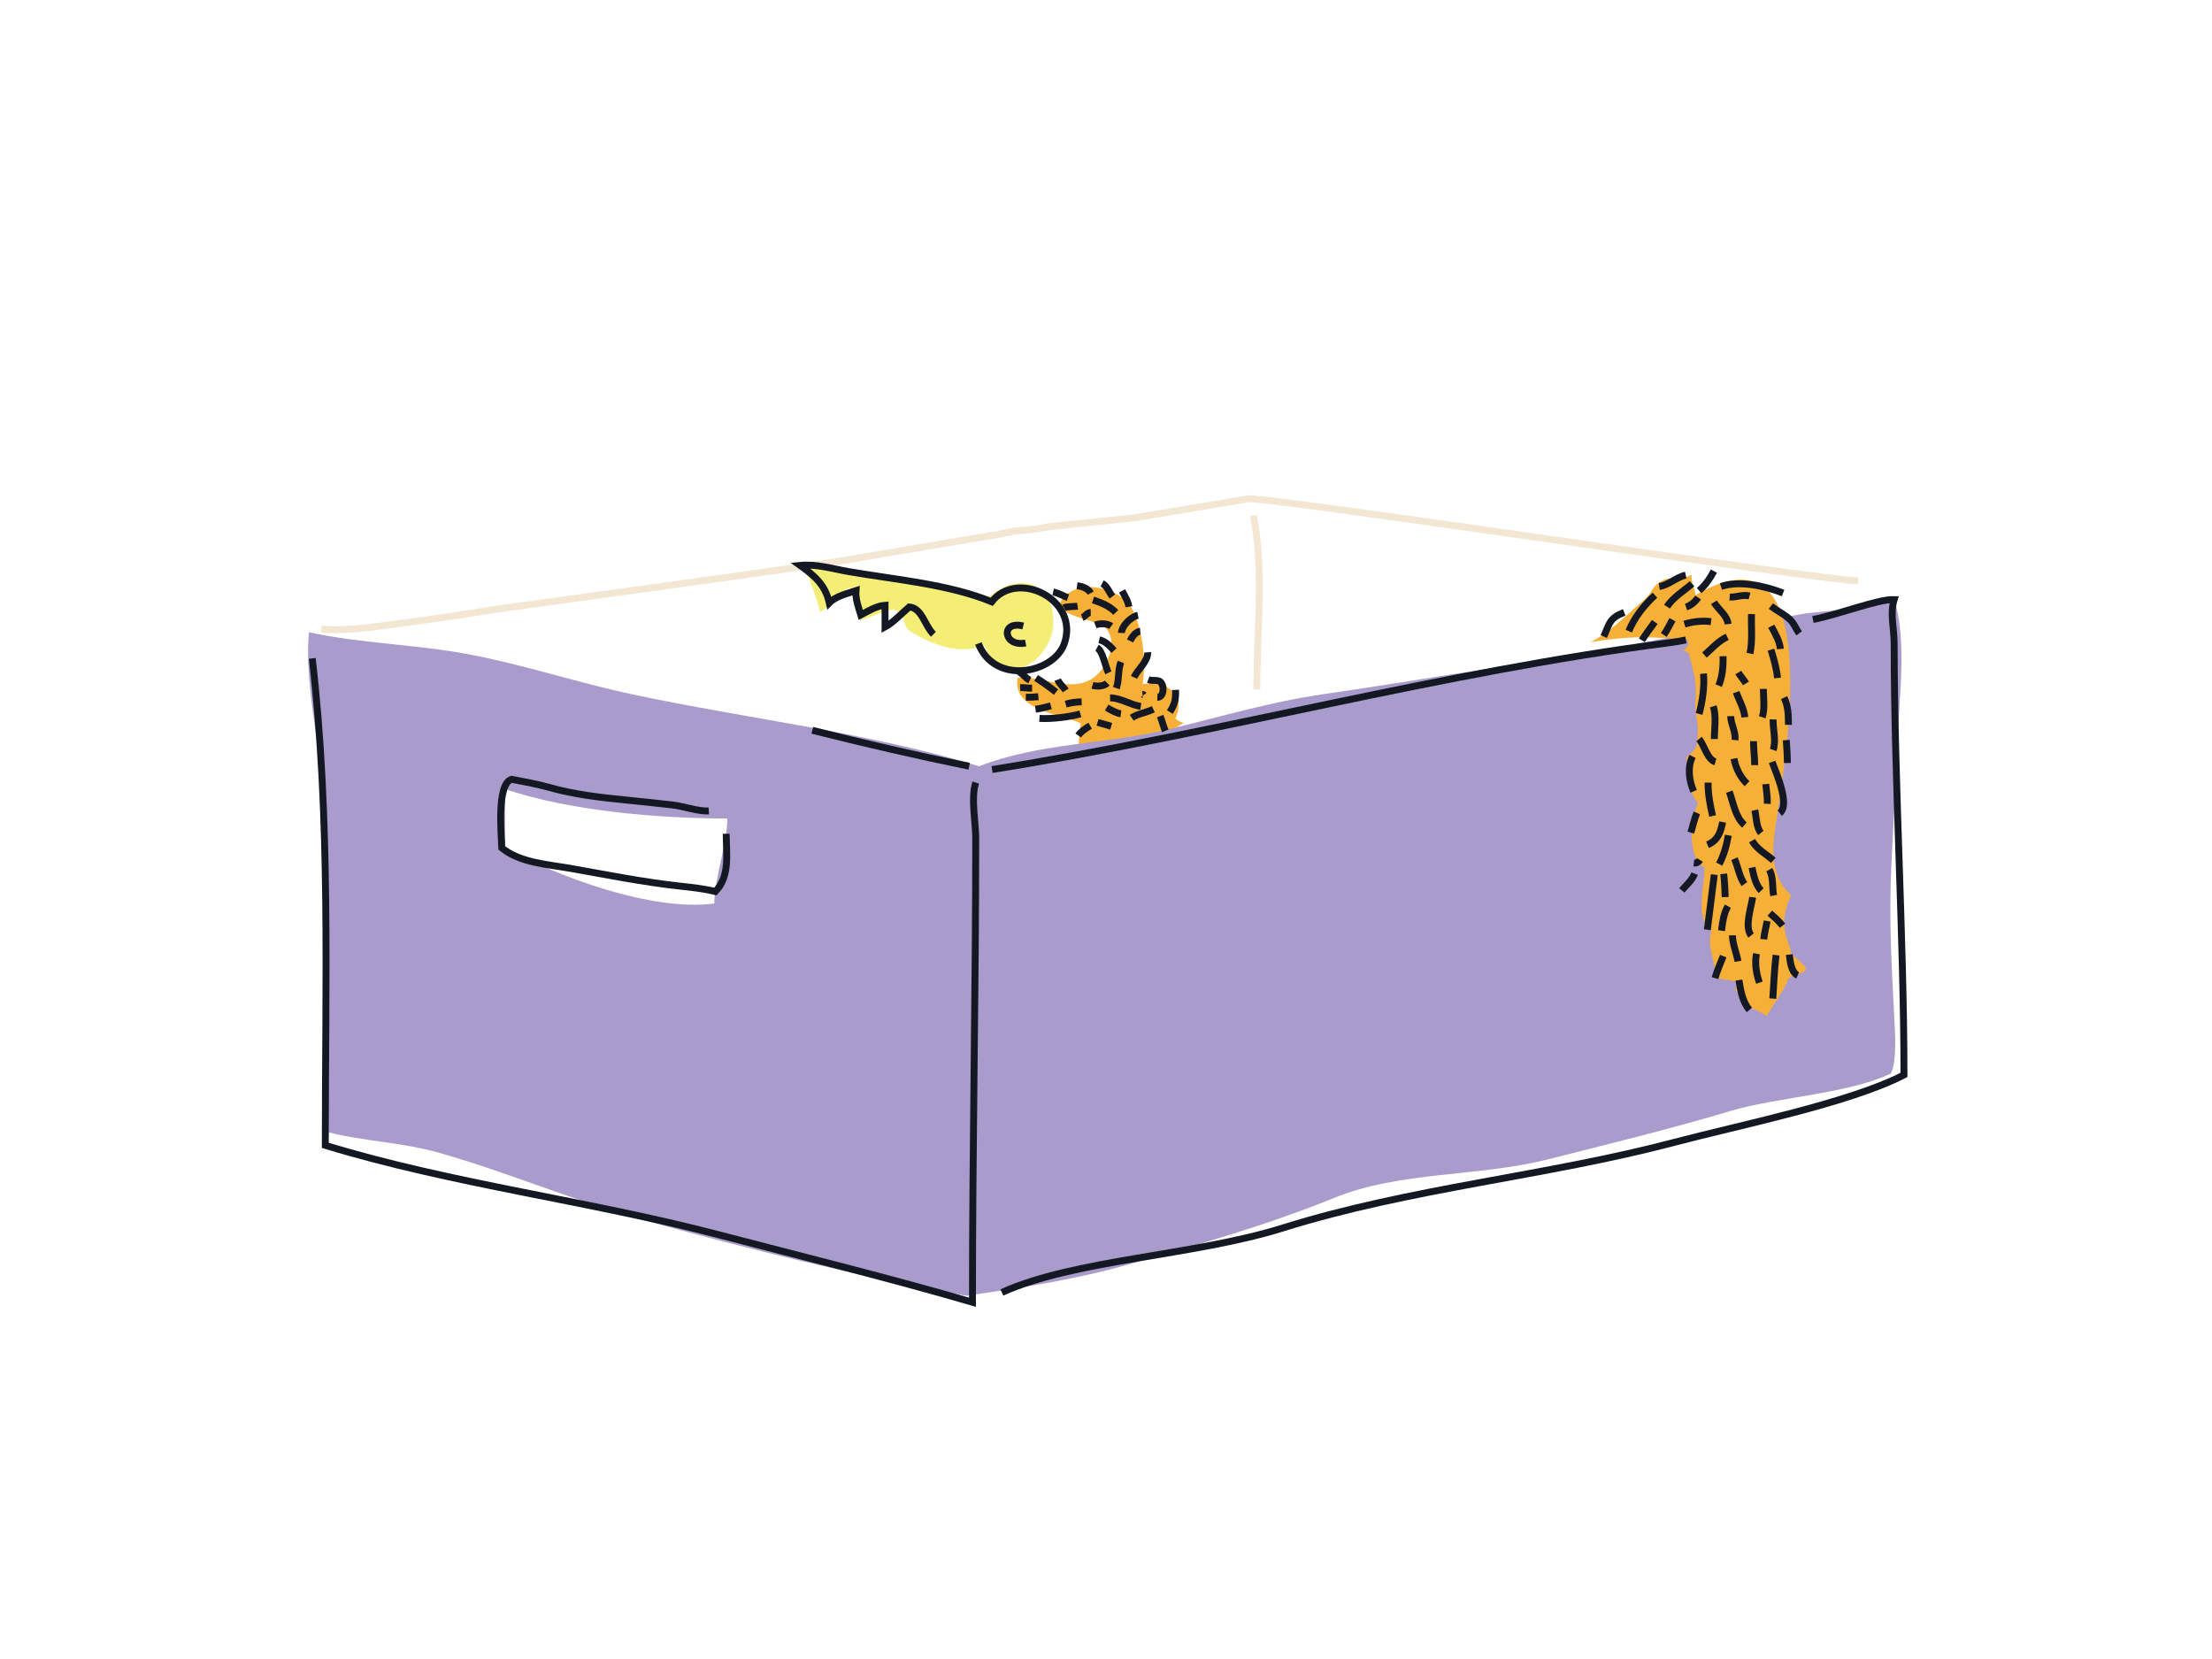 <svg width="320" height="240" viewBox="0 0 320 240" fill="none" xmlns="http://www.w3.org/2000/svg">
<g clip-path="url(#clip0_2048_1271)">
<path d="M142.385 93.33C145.175 100.26 152.21 95.535 152.38 90.175C152.575 84.13 147.265 82.57 142.91 86.495C135.695 83.205 123.645 83.48 115.555 81.235C117.23 83.355 117.915 86.105 118.67 88.555C120.125 87.605 121.315 85.87 122.93 84.975C123.295 86.44 123.905 88.34 124.46 89.755C125.355 89.575 128.72 87.975 129.345 88.185C131.23 88.815 130.32 90.53 131.86 91.455C134.665 93.14 138.76 94.87 142.38 93.335L142.385 93.33Z" fill="#F4EE77"/>
<path d="M171.215 104.575C170.76 104.435 170.37 104.285 170.04 103.925C171.68 100.345 168.645 98.405 165.29 98.975C165.84 95.68 165.33 90.96 163.685 87.93C162.395 85.56 157.52 83.85 154.735 85.71C150.095 88.81 158.71 89.64 159.775 90.64C162.02 92.76 160.08 96.99 157.84 98.275C154.54 100.165 150.81 97.755 147.225 98.035C146.34 102.79 153.555 103.31 156.345 104.63C156.165 106.03 155.955 107.57 156.045 109.06C160.335 108.25 167.655 107.08 171.22 104.57L171.215 104.575Z" fill="#F6AF37"/>
<path d="M46.485 91.03C50.44 91.36 55.41 90.49 59.385 89.985C64.02 89.4 68.595 88.61 73.165 87.945C75.395 87.62 122.65 81.205 124.78 80.605L144.795 77.24C148.465 76.375 147.885 76.995 151.64 76.21L164.24 74.895L180.665 72.145C186.52 72.28 263.045 83.89 268.825 84.03" stroke="#F3E7D3" stroke-miterlimit="10"/>
<path d="M181.32 74.56C182.89 82.345 181.815 91.59 181.815 99.76" stroke="#F3E7D3" stroke-miterlimit="10"/>
<path d="M274.52 106.725C274.785 100.85 275.86 92.305 274.025 86.735C270.35 88.215 266.23 88.185 262.205 88.625C257.275 89.165 252.05 91.07 247.075 91.46C240.835 91.95 234.61 93.9 228.4 94.77C215.97 96.515 203.765 98.63 191.31 100.445C183.79 101.54 176.39 103.74 168.93 105.53C159.905 107.695 150.325 107.455 141.635 110.85C126.06 106.045 108 103.97 91.53 100.46C83.51 98.75 75.925 96.195 67.895 94.67C60.225 93.21 52.2 93.105 44.705 91.465C43.885 99.24 46.915 110.57 47.155 118.395C47.625 133.695 47.195 148.58 47.54 163.81C52.56 165.1 58.17 165.25 63.475 166.755C73.405 169.575 82.98 173.68 92.955 176.455C108.375 180.745 123.935 184.585 139.745 187.45C147.285 186.385 155.495 185.125 163.135 182.96C173.22 180.1 183.345 177.23 193.07 173.27C202.53 169.415 213.875 170.265 223.955 167.715C232.895 165.45 241.525 163.355 250.35 160.72C257.155 158.685 267.29 158.275 273.555 155.3C274.425 153.385 274.16 149.58 274.03 147.085C273.665 140.02 273.255 132.85 273.595 125.725C273.895 119.45 274.24 113.04 274.525 106.725H274.52ZM103.33 130.71C94.205 131.9 80.575 126.765 73.07 122.67V114.16C82.48 117.325 95.095 118.385 105.225 118.415C105.225 121.88 103.335 127.24 103.335 130.71H103.33Z" fill="#A99CCC"/>
<path d="M230.05 92.885C232.83 91.605 235.355 88.855 237.755 86.87C239.115 85.745 238.825 84.78 240.705 83.87C241.465 83.5 243.45 83.925 244.74 83.125C244.55 84.285 245.265 85.21 245.265 86.1C263.7 75.24 258.84 106.63 257.055 118.17C256.52 121.62 255.64 126.385 259.1 129.505C257.595 133.015 257.945 134.505 259.1 137.505C258.285 137.65 261.86 140.02 261.145 140.2C261.62 140.74 257.895 141.39 258.6 142.005C257.525 144.16 256.695 144.955 255.6 147.005C254.115 145.78 251.45 145.78 251.6 143.505C250.235 143.47 252.08 142.23 251.1 142.005C250.84 141.9 248.375 141.48 248.1 141.505C248.195 138.55 246.865 137.27 247.6 134.505C245.175 133.09 246.56 128.27 246.6 125.505C244.02 124.19 244.52 118.335 245.68 116.2C244.025 114.425 244.43 111.815 243.93 109.59C246.155 107.725 245.34 107.62 245.605 106C245.765 105.025 245.135 102.835 245.245 101.66C245.525 98.67 245.07 97.305 244.265 94.4C242.39 93.815 244.76 94.285 244.105 92.505C238.185 92.18 236.67 91.87 230.055 92.89L230.05 92.885Z" fill="#F6AF37"/>
<path d="M45.17 95.245C47.845 118.145 47.06 142.51 47.06 165.695C65.42 171.29 85.095 173.69 103.8 178.58C116.105 181.795 129 184.98 140.68 188.39C140.68 165.985 141.155 143.625 141.155 121.25C141.155 118.86 140.425 115.47 141.155 113.21" stroke="#141822" stroke-miterlimit="10"/>
<path d="M262.27 89.625C266.445 88.765 271.68 86.665 274.02 86.735C273.385 88.775 274.02 90.875 274.02 93.155C274.02 112.465 275.44 136.095 275.44 155.5C267.66 159.56 251.265 162.86 242.34 165.225C223.64 170.175 204.155 171.83 185.6 177.64C172.69 181.685 155.445 182.205 144.935 186.975" stroke="#141822" stroke-miterlimit="10"/>
<path d="M143.52 111.325C176 106.155 208.745 97.19 241.42 92.99C242.13 92.9 242.965 92.76 243.9 92.58" stroke="#141822" stroke-miterlimit="10"/>
<path d="M140.21 110.85C132.44 109.26 124.97 107.525 117.515 105.65" stroke="#141822" stroke-miterlimit="10"/>
<path d="M248.965 84.845C251.675 83.925 255.35 84.785 257.95 85.79" stroke="#141822" stroke-miterlimit="10"/>
<path d="M239.415 86.105C237.905 87.485 236.43 89.305 235.63 91.305" stroke="#141822" stroke-miterlimit="10"/>
<path d="M248 126.525L246.995 134.5" stroke="#141822" stroke-miterlimit="10"/>
<path d="M256.18 87.68C257 88.31 257.99 88.8 258.78 89.47C259.57 90.14 259.71 90.865 260.28 91.62" stroke="#141822" stroke-miterlimit="10"/>
<path d="M250.625 135.31C250.635 136.515 251.21 137.855 251.425 139.065" stroke="#141822" stroke-miterlimit="10"/>
<path d="M253.545 129.8C253.365 131.225 252.325 134.085 253.325 135.33" stroke="#141822" stroke-miterlimit="10"/>
<path d="M255.95 125.815C256.6 126.94 256.345 128.345 256.59 129.55" stroke="#141822" stroke-miterlimit="10"/>
<path d="M241.16 87.76C242.02 86.425 243.59 85.48 244.785 84.45" stroke="#141822" stroke-miterlimit="10"/>
<path d="M256.035 132.1C256.645 132.645 257.355 133.245 257.87 133.92" stroke="#141822" stroke-miterlimit="10"/>
<path d="M255.65 133.24C255.485 134.125 255.24 134.975 255.16 135.88" stroke="#141822" stroke-miterlimit="10"/>
<path d="M254.105 137.97C253.83 139.31 254.065 140.89 254.53 142.155" stroke="#141822" stroke-miterlimit="10"/>
<path d="M256.2 93.985C256.605 95.31 257.015 96.705 257.145 98.085" stroke="#141822" stroke-miterlimit="10"/>
<path d="M255.1 99.66C255.1 100.97 255.34 102.51 254.94 103.76" stroke="#141822" stroke-miterlimit="10"/>
<path d="M251.56 141.78C251.815 143.295 252.05 144.895 253.08 146.1" stroke="#141822" stroke-miterlimit="10"/>
<path d="M249.295 138.32C248.87 139.36 248.415 140.43 248.1 141.505" stroke="#141822" stroke-miterlimit="10"/>
<path d="M251.16 100.135C251.595 101.33 252.3 102.495 252.42 103.76" stroke="#141822" stroke-miterlimit="10"/>
<path d="M241.95 89.65C241.555 90.375 241.155 91.18 240.69 91.855" stroke="#141822" stroke-miterlimit="10"/>
<path d="M247.94 87.13C248.595 88.185 249.87 89.03 249.99 90.28" stroke="#141822" stroke-miterlimit="10"/>
<path d="M249.265 94.93C249.305 96.37 249.185 97.865 248.635 99.185" stroke="#141822" stroke-miterlimit="10"/>
<path d="M256.94 138.17C256.675 140.265 256.615 142.365 256.465 144.465" stroke="#141822" stroke-miterlimit="10"/>
<path d="M258.855 138.09C258.96 139.025 259.125 140.69 260.065 141.1" stroke="#141822" stroke-miterlimit="10"/>
<path d="M247.85 102.18C248.32 103.605 248.01 105.405 248.01 106.91" stroke="#141822" stroke-miterlimit="10"/>
<path d="M251.475 97.295C251.805 97.845 252.265 98.345 252.58 98.87" stroke="#141822" stroke-miterlimit="10"/>
<path d="M246.43 97.455C246.62 99.27 246.27 101.555 245.8 103.285" stroke="#141822" stroke-miterlimit="10"/>
<path d="M253.095 86.215C252.13 85.965 251.185 86.425 250.225 86.37" stroke="#141822" stroke-miterlimit="10"/>
<path d="M250.37 103.6C250.395 104.805 251.13 105.835 251 107.065" stroke="#141822" stroke-miterlimit="10"/>
<path d="M247.53 89.93C246.255 89.77 244.905 89.91 243.685 90.295" stroke="#141822" stroke-miterlimit="10"/>
<path d="M249.965 131.095C249.34 132.2 249.21 133.355 249.045 134.635" stroke="#141822" stroke-miterlimit="10"/>
<path d="M244.855 109.43C244.07 110.975 244.37 113.01 245.015 114.475" stroke="#141822" stroke-miterlimit="10"/>
<path d="M258.095 100.92C258.705 102.165 258.72 103.5 258.725 104.86" stroke="#141822" stroke-miterlimit="10"/>
<path d="M239.39 89.975C238.79 90.805 237.985 91.88 237.525 92.635" stroke="#141822" stroke-miterlimit="10"/>
<path d="M243.865 83.21C242.49 83.495 241.405 84.65 240.035 84.845" stroke="#141822" stroke-miterlimit="10"/>
<path d="M256.515 104.075C256.455 105.515 256.995 107.115 256.515 108.49" stroke="#141822" stroke-miterlimit="10"/>
<path d="M234.965 88.585C232.805 89.425 232.845 90.205 232.01 92.09" stroke="#141822" stroke-miterlimit="10"/>
<path d="M258.41 107.07C258.495 108.18 258.565 109.26 258.57 110.38" stroke="#141822" stroke-miterlimit="10"/>
<path d="M245.655 86.435C245.27 87.05 244.605 87.585 243.915 87.825" stroke="#141822" stroke-miterlimit="10"/>
<path d="M253.68 107.225C253.655 108.385 253.86 109.535 253.84 110.69" stroke="#141822" stroke-miterlimit="10"/>
<path d="M256.36 110.22C256.91 111.74 259.025 116.425 257.465 117.63" stroke="#141822" stroke-miterlimit="10"/>
<path d="M247.945 82.62C247.4 83.65 246.7 84.675 245.805 85.44" stroke="#141822" stroke-miterlimit="10"/>
<path d="M250.845 109.745C251.1 111.08 251.76 112.455 252.735 113.37" stroke="#141822" stroke-miterlimit="10"/>
<path d="M245.8 106.91C246.565 107.83 246.985 109.885 248.165 110.22" stroke="#141822" stroke-miterlimit="10"/>
<path d="M250.91 124.225C251.43 125.41 251.635 126.87 252.355 127.9" stroke="#141822" stroke-miterlimit="10"/>
<path d="M253.45 125.5C253.695 126.61 253.96 128.01 254.775 128.845" stroke="#141822" stroke-miterlimit="10"/>
<path d="M249.36 126.415C249.485 127.52 249.55 128.68 249.575 129.78" stroke="#141822" stroke-miterlimit="10"/>
<path d="M102.54 117.31C101.015 117.42 98.92 116.625 97.25 116.445C95.015 116.2 92.765 115.95 90.565 115.735C86.825 115.37 83.07 114.935 79.465 113.915C77.69 113.415 75.77 113.07 74.015 112.74C71.81 113.37 72.53 120.835 72.595 122.67C75.255 124.825 79.185 125.035 82.565 125.63C87.855 126.565 93 127.6 98.32 128.185C100.05 128.375 101.84 128.56 103.485 128.975C105.65 126.735 105.06 123.56 105.06 120.62" stroke="#141822" stroke-miterlimit="10"/>
<path d="M247.1 113.21C247.105 114.995 247.38 116.41 247.76 118.04" stroke="#141822" stroke-miterlimit="10"/>
<path d="M250.17 114.525C250.76 116.13 251.03 118.205 252.365 119.355" stroke="#141822" stroke-miterlimit="10"/>
<path d="M253.86 117.2C254.11 118.31 254.06 119.665 254.74 120.495" stroke="#141822" stroke-miterlimit="10"/>
<path d="M253.465 121.615C254.195 122.925 255.525 123.55 256.54 124.47" stroke="#141822" stroke-miterlimit="10"/>
<path d="M255.445 113.43C255.53 114.4 255.71 115.29 255.665 116.285" stroke="#141822" stroke-miterlimit="10"/>
<path d="M253.385 88.835C253.315 90.905 253.56 92.545 253.165 94.545" stroke="#141822" stroke-miterlimit="10"/>
<path d="M256.24 90.59C256.79 91.665 257.455 92.695 257.56 93.885" stroke="#141822" stroke-miterlimit="10"/>
<path d="M249.87 92.13C248.51 92.77 247.675 93.815 246.575 94.765" stroke="#141822" stroke-miterlimit="10"/>
<path d="M245.48 117.6C245.1 118.49 244.89 119.56 244.6 120.455" stroke="#141822" stroke-miterlimit="10"/>
<path d="M249.21 118.92C248.915 120.39 248.525 121.585 247.015 122.215" stroke="#141822" stroke-miterlimit="10"/>
<path d="M250.03 120.835C249.77 122.31 249.405 123.665 248.71 125.005" stroke="#141822" stroke-miterlimit="10"/>
<path d="M245.155 126.385C244.785 127.38 243.94 128.025 243.3 128.81" stroke="#141822" stroke-miterlimit="10"/>
<path d="M245.92 124.41C245.72 124.735 245.41 124.895 245.04 124.85" stroke="#141822" stroke-miterlimit="10"/>
<path d="M141.535 93.09C143.9 99.165 152.4 97.44 153.95 93.16C156.26 86.775 147.19 82.265 143.465 87.055C137.245 84.5 129.47 83.85 122.775 82.69C120.395 82.28 118.08 81.56 115.76 81.795C118.025 83.415 119.405 84.73 119.97 87.21C120.925 86.245 122.54 85.875 123.83 85.455C123.735 86.675 124.2 87.86 124.53 88.96C125.61 88.39 126.835 87.64 128.035 87.555V90.71C129.115 90.155 130.59 88.605 131.54 87.805C133.4 87.965 133.745 90.495 135.04 91.755" stroke="#141822" stroke-miterlimit="10"/>
<path d="M148.025 90.56C144.67 89.715 145.135 93.67 148.375 93.015" stroke="#141822" stroke-miterlimit="10"/>
<path d="M156.3 103.27C154.725 103.72 152.16 104.035 150.37 103.93" stroke="#141822" stroke-miterlimit="10"/>
<path d="M152.025 102.105C151.29 102.295 150.56 102.505 149.8 102.6" stroke="#141822" stroke-miterlimit="10"/>
<path d="M150.215 100.79C149.61 100.845 149.015 100.87 148.405 100.87" stroke="#141822" stroke-miterlimit="10"/>
<path d="M149.31 99.555C148.73 99.565 148.165 99.455 147.58 99.475" stroke="#141822" stroke-miterlimit="10"/>
<path d="M152.765 100.13C151.87 99.405 150.865 98.695 149.885 98.07" stroke="#141822" stroke-miterlimit="10"/>
<path d="M148.98 98.4C148.31 98.08 147.88 97.355 147.25 97.08" stroke="#141822" stroke-miterlimit="10"/>
<path d="M154.165 99.885C153.845 99.37 153.21 98.87 153.01 98.32" stroke="#141822" stroke-miterlimit="10"/>
<path d="M156.475 101.53C155.57 101.56 155.01 101.63 154.17 101.86" stroke="#141822" stroke-miterlimit="10"/>
<path d="M157.71 104.99C157.1 105.33 156.39 105.825 155.98 106.39" stroke="#141822" stroke-miterlimit="10"/>
<path d="M160.18 98.815C159.67 99.305 158.685 99.34 158.04 99.145" stroke="#141822" stroke-miterlimit="10"/>
<path d="M160.345 97.33C159.91 96.42 159.525 94.15 158.7 93.705" stroke="#141822" stroke-miterlimit="10"/>
<path d="M161.165 94.12C160.565 93.465 159.935 92.765 159.025 92.555" stroke="#141822" stroke-miterlimit="10"/>
<path d="M160.755 90.58C160.155 90.165 159.14 90.15 158.45 90.415" stroke="#141822" stroke-miterlimit="10"/>
<path d="M157.79 88.6C157.29 88.61 157.02 89.165 156.555 89.34" stroke="#141822" stroke-miterlimit="10"/>
<path d="M155.895 87.695C155.34 87.78 154.32 87.705 153.92 87.94" stroke="#141822" stroke-miterlimit="10"/>
<path d="M154.495 86.46C153.77 86.2 153.11 85.795 152.355 85.635" stroke="#141822" stroke-miterlimit="10"/>
<path d="M157.79 85.8C157.405 85.1 156.55 84.83 155.815 84.73" stroke="#141822" stroke-miterlimit="10"/>
<path d="M160.92 86.295C160.445 85.665 160.17 84.775 159.44 84.4" stroke="#141822" stroke-miterlimit="10"/>
<path d="M163.31 87.78C163.185 86.925 162.715 86.23 162.32 85.475" stroke="#141822" stroke-miterlimit="10"/>
<path d="M161.415 88.6C160.51 87.655 159.325 87.195 158.12 86.79" stroke="#141822" stroke-miterlimit="10"/>
<path d="M162.235 91.565C162.27 90.52 163.645 89.215 164.625 89.01" stroke="#141822" stroke-miterlimit="10"/>
<path d="M163.475 92.72C163.745 92.17 164.295 91.365 164.955 91.32" stroke="#141822" stroke-miterlimit="10"/>
<path d="M164.05 97.99C164.535 96.91 166.12 95.65 166.025 94.365" stroke="#141822" stroke-miterlimit="10"/>
<path d="M161.495 99.555C161.93 98.35 161.69 96.995 162.155 95.765" stroke="#141822" stroke-miterlimit="10"/>
<path d="M166.11 98.32C167.01 98.65 167.84 98.035 168.195 99.22C168.365 99.8 168.225 100.895 167.43 100.87" stroke="#141822" stroke-miterlimit="10"/>
<path d="M170.06 99.8C170.115 101.135 169.97 101.845 169.235 103.01" stroke="#141822" stroke-miterlimit="10"/>
<path d="M167.835 103.59C168.11 104.28 168.29 105.03 168.575 105.73" stroke="#141822" stroke-miterlimit="10"/>
<path d="M160.755 105.07C160.1 104.88 159.435 104.695 158.78 104.495" stroke="#141822" stroke-miterlimit="10"/>
<path d="M162.155 103.26C161.5 103.175 160.665 102.695 160.095 102.355" stroke="#141822" stroke-miterlimit="10"/>
<path d="M165.035 102.19C163.58 101.99 162.06 100.95 160.59 100.955" stroke="#141822" stroke-miterlimit="10"/>
<path d="M165.45 100.54C165.41 100.485 165.355 100.455 165.285 100.46" stroke="#141822" stroke-miterlimit="10"/>
<path d="M166.85 102.6C165.89 103.065 164.58 103.26 163.72 103.835" stroke="#141822" stroke-miterlimit="10"/>
</g>
<defs>
<clipPath id="clip0_2048_1271">
<rect width="320" height="240" fill="white"/>
</clipPath>
</defs>
</svg>
